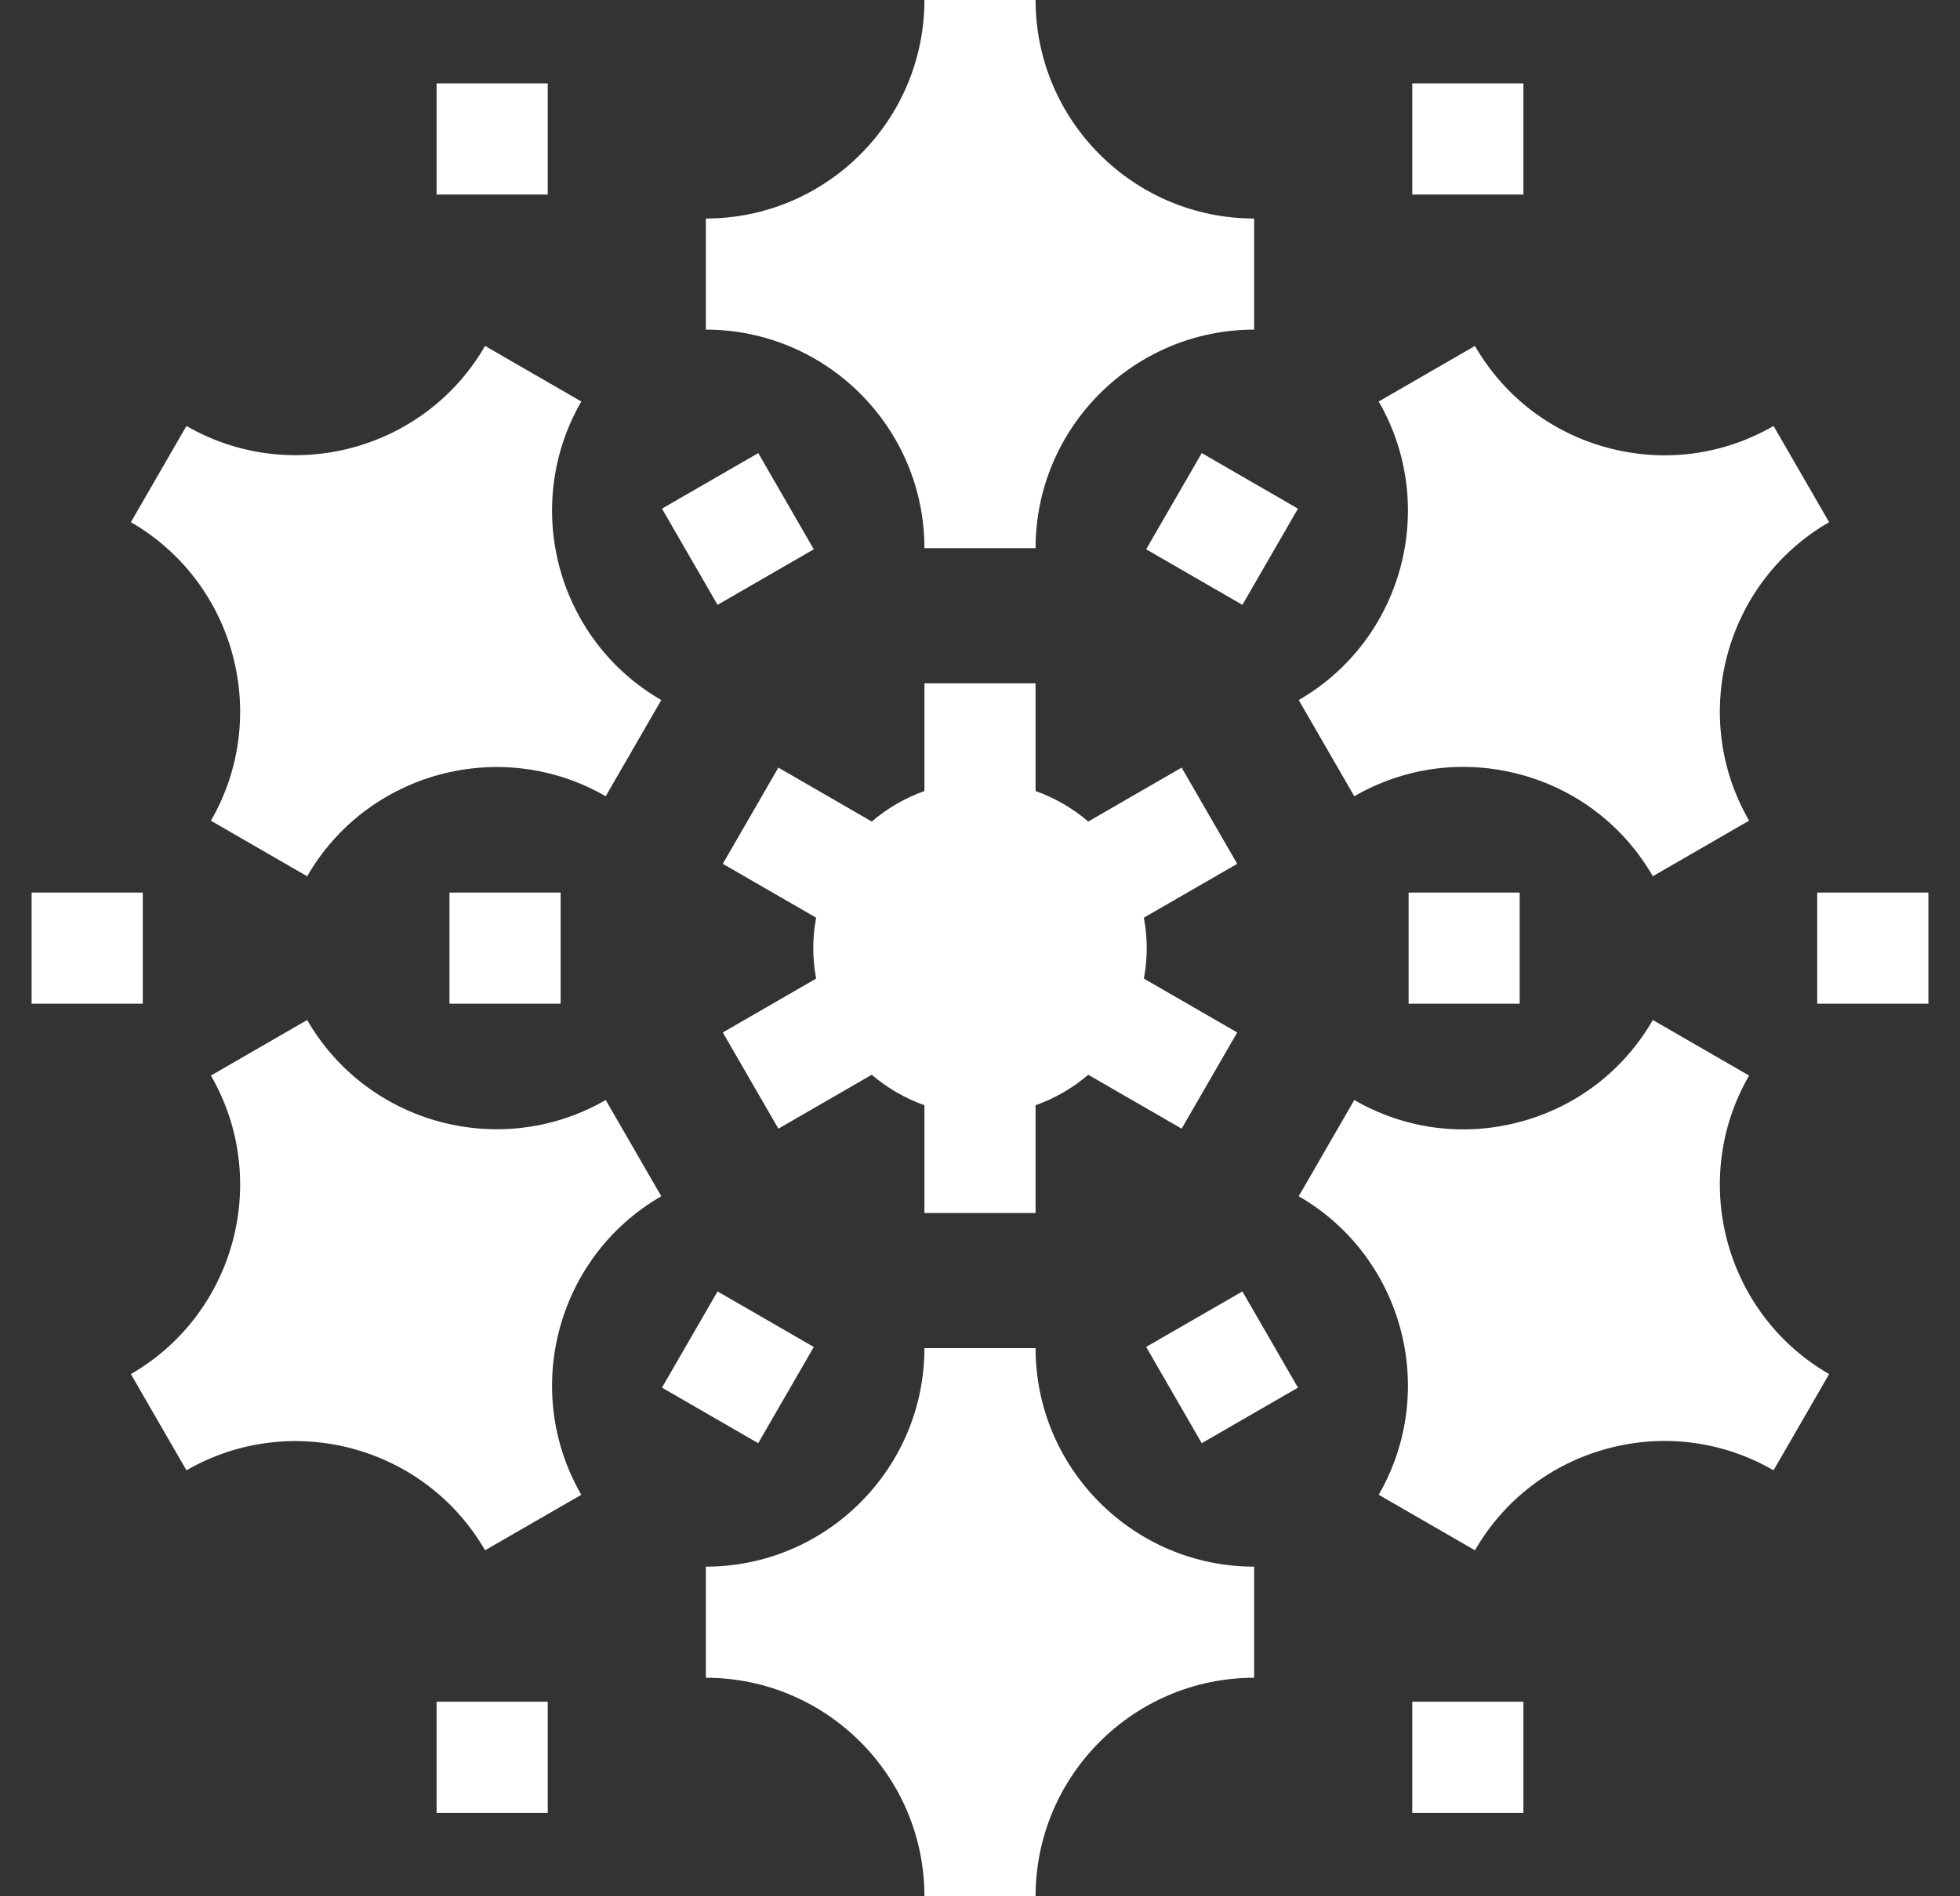 <svg width="31" height="30" viewBox="0 0 31 30" fill="none" xmlns="http://www.w3.org/2000/svg">
<rect x="0" y="0" width="31" height="30" fill="#333333" stroke="none"/>
<g id="Vector">
<path d="M14.621 8.672H16.379C16.379 6.766 17.93 5.215 19.836 5.215V3.457C17.93 3.457 16.379 1.906 16.379 0H14.621C14.621 1.906 13.07 3.457 11.164 3.457V5.215C13.07 5.215 14.621 6.766 14.621 8.672Z" fill="white"/>
<path d="M9.194 6.352L7.672 5.473C6.718 7.124 4.6 7.692 2.949 6.739L2.07 8.261C3.721 9.214 4.289 11.333 3.336 12.984L4.858 13.863C5.811 12.212 7.929 11.644 9.58 12.597L10.459 11.075C8.808 10.122 8.241 8.003 9.194 6.352Z" fill="white"/>
<path d="M4.858 16.137L3.336 17.016C4.289 18.667 3.721 20.786 2.07 21.739L2.949 23.261C4.6 22.308 6.718 22.876 7.672 24.526L9.194 23.648C8.241 21.997 8.808 19.878 10.459 18.925L9.58 17.403C7.929 18.356 5.811 17.788 4.858 16.137Z" fill="white"/>
<path d="M16.379 21.328H14.621C14.621 23.234 13.07 24.785 11.164 24.785V26.543C13.07 26.543 14.621 28.094 14.621 30H16.379C16.379 28.094 17.93 26.543 19.836 26.543V24.785C17.93 24.785 16.379 23.234 16.379 21.328Z" fill="white"/>
<path d="M27.664 17.016L26.142 16.137C25.68 16.937 24.935 17.509 24.043 17.748C23.151 17.987 22.22 17.865 21.42 17.403L20.541 18.925C22.192 19.878 22.759 21.997 21.806 23.648L23.328 24.526C23.79 23.727 24.536 23.155 25.428 22.916C26.32 22.677 27.251 22.799 28.051 23.261L28.93 21.739C27.279 20.786 26.711 18.667 27.664 17.016Z" fill="white"/>
<path d="M21.42 12.597C22.22 12.135 23.151 12.013 24.043 12.252C24.935 12.491 25.68 13.063 26.142 13.862L27.664 12.983C26.711 11.333 27.279 9.214 28.93 8.261L28.051 6.739C27.251 7.201 26.32 7.323 25.428 7.084C24.536 6.845 23.79 6.273 23.328 5.473L21.806 6.352C22.759 8.003 22.192 10.122 20.541 11.075L21.42 12.597Z" fill="white"/>
<path d="M18.689 12.144L17.212 12.997C16.968 12.789 16.687 12.624 16.379 12.514V10.81H14.621V12.514C14.313 12.624 14.032 12.789 13.788 12.997L12.311 12.144L11.432 13.666L12.908 14.518C12.879 14.675 12.863 14.835 12.863 15C12.863 15.165 12.879 15.325 12.908 15.482L11.432 16.334L12.311 17.856L13.788 17.003C14.032 17.211 14.313 17.376 14.621 17.485V19.19H16.379V17.485C16.687 17.376 16.968 17.212 17.212 17.003L18.689 17.856L19.568 16.334L18.092 15.482C18.121 15.325 18.137 15.165 18.137 15C18.137 14.836 18.121 14.675 18.092 14.518L19.568 13.666L18.689 12.144Z" fill="white"/>
<path d="M7.109 14.121H8.867V15.879H7.109V14.121Z" fill="white"/>
<path d="M0.5 14.121H2.258V15.879H0.5V14.121Z" fill="white"/>
<path d="M28.742 14.121H30.5V15.879H28.742V14.121Z" fill="white"/>
<path d="M22.279 14.121H24.036V15.879H22.279V14.121Z" fill="white"/>
<path d="M10.47 21.953L11.349 20.431L12.871 21.31L11.992 22.832L10.47 21.953Z" fill="white"/>
<path d="M18.128 8.69L19.007 7.168L20.529 8.047L19.65 9.569L18.128 8.69Z" fill="white"/>
<path d="M18.128 21.309L19.65 20.431L20.529 21.953L19.007 22.832L18.128 21.309Z" fill="white"/>
<path d="M10.47 8.047L11.993 7.168L12.871 8.69L11.349 9.569L10.47 8.047Z" fill="white"/>
<path d="M6.905 1.32H8.663V3.078H6.905V1.32Z" fill="white"/>
<path d="M22.337 1.32H24.095V3.078H22.337V1.32Z" fill="white"/>
<path d="M22.337 26.922H24.095V28.68H22.337V26.922Z" fill="white"/>
<path d="M6.905 26.922H8.663V28.68H6.905V26.922Z" fill="white"/>
</g>
</svg>
